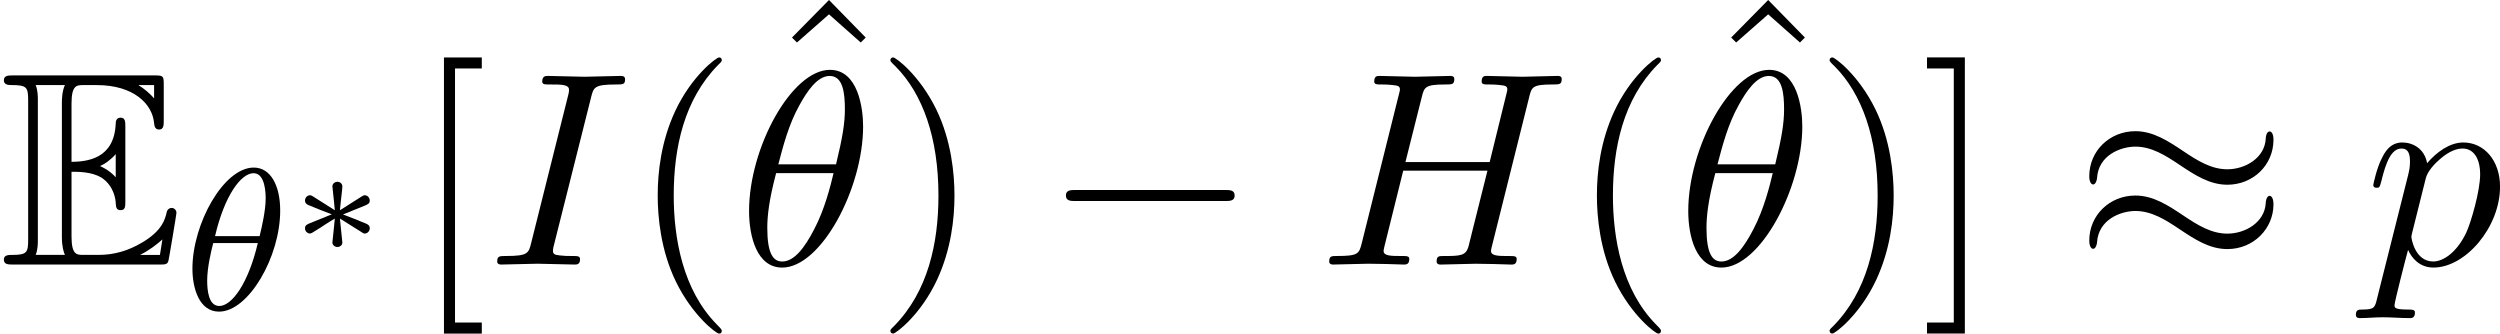 <?xml version='1.0' encoding='UTF-8'?>
<!-- This file was generated by dvisvgm 1.15.1 -->
<svg height='16.533pt' version='1.1' viewBox='1872.02 1483.22 98.754 13.177' width='123.906pt' xmlns='http://www.w3.org/2000/svg' xmlns:xlink='http://www.w3.org/1999/xlink'>
<defs>
<path d='m2.825 -3.665c0.273 0 0.796 0 1.178 0.229c0.524 0.338 0.567 0.927 0.567 0.993c0.011 0.153 0.011 0.295 0.196 0.295s0.185 -0.153 0.185 -0.349v-2.956c0 -0.175 0 -0.349 -0.185 -0.349s-0.196 0.164 -0.196 0.251c-0.065 1.407 -1.178 1.484 -1.745 1.495v-2.302c0 -0.731 0.207 -0.731 0.469 -0.731h0.524c1.473 0 2.204 0.753 2.269 1.505c0.011 0.087 0.022 0.251 0.196 0.251c0.185 0 0.185 -0.175 0.185 -0.36v-1.418c0 -0.338 -0.022 -0.36 -0.36 -0.36h-5.585c-0.196 0 -0.371 0 -0.371 0.196c0 0.185 0.207 0.185 0.295 0.185c0.622 0 0.665 0.087 0.665 0.622v5.465c0 0.513 -0.033 0.622 -0.611 0.622c-0.164 0 -0.349 0 -0.349 0.185c0 0.196 0.175 0.196 0.371 0.196h5.782c0.207 0 0.316 0 0.349 -0.153c0.011 -0.011 0.316 -1.833 0.316 -1.887c0 -0.12 -0.098 -0.196 -0.185 -0.196c-0.153 0 -0.196 0.142 -0.196 0.153c-0.065 0.284 -0.175 0.742 -0.971 1.211c-0.567 0.338 -1.124 0.491 -1.724 0.491h-0.6c-0.262 0 -0.469 0 -0.469 -0.731v-2.553zm3.262 -3.425v0.524c-0.185 -0.207 -0.393 -0.382 -0.622 -0.524h0.622zm-2.127 3.196c0.175 -0.076 0.415 -0.24 0.611 -0.469v0.916c-0.262 -0.295 -0.6 -0.436 -0.611 -0.436v-0.011zm-2.465 -2.596c0 -0.131 0 -0.404 -0.087 -0.6h1.156c-0.12 0.251 -0.12 0.611 -0.12 0.709v5.291c0 0.393 0.076 0.611 0.12 0.709h-1.156c0.087 -0.196 0.087 -0.469 0.087 -0.6v-5.509zm4.058 6.109v-0.011c0.349 -0.175 0.644 -0.404 0.862 -0.6c-0.011 0.044 -0.087 0.524 -0.098 0.611h-0.764z' id='g0-69'/>
<path d='m4.964 -5.455c0 -0.72 -0.196 -2.236 -1.309 -2.236c-1.516 0 -3.196 3.076 -3.196 5.575c0 1.025 0.316 2.236 1.309 2.236c1.538 0 3.196 -3.131 3.196 -5.575zm-3.349 1.495c0.185 -0.698 0.404 -1.571 0.84 -2.345c0.295 -0.535 0.698 -1.145 1.189 -1.145c0.535 0 0.6 0.698 0.6 1.32c0 0.535 -0.087 1.091 -0.349 2.171h-2.28zm2.182 0.349c-0.12 0.502 -0.349 1.429 -0.764 2.215c-0.382 0.742 -0.796 1.276 -1.265 1.276c-0.36 0 -0.589 -0.316 -0.589 -1.331c0 -0.458 0.065 -1.091 0.349 -2.16h2.269z' id='g4-18'/>
<path d='m8.324 -6.611c0.098 -0.393 0.12 -0.502 0.916 -0.502c0.284 0 0.371 0 0.371 -0.218c0 -0.12 -0.12 -0.12 -0.153 -0.12c-0.305 0 -1.091 0.033 -1.396 0.033c-0.316 0 -1.091 -0.033 -1.407 -0.033c-0.087 0 -0.207 0 -0.207 0.218c0 0.12 0.098 0.12 0.305 0.12c0.022 0 0.229 0 0.415 0.022c0.196 0.022 0.295 0.033 0.295 0.175c0 0.044 -0.011 0.065 -0.044 0.207l-0.655 2.662h-3.327l0.644 -2.564c0.098 -0.393 0.131 -0.502 0.916 -0.502c0.284 0 0.371 0 0.371 -0.218c0 -0.12 -0.12 -0.12 -0.153 -0.12c-0.305 0 -1.091 0.033 -1.396 0.033c-0.316 0 -1.091 -0.033 -1.407 -0.033c-0.087 0 -0.207 0 -0.207 0.218c0 0.12 0.098 0.12 0.305 0.12c0.022 0 0.229 0 0.415 0.022c0.196 0.022 0.295 0.033 0.295 0.175c0 0.044 -0.011 0.076 -0.044 0.207l-1.462 5.858c-0.109 0.425 -0.131 0.513 -0.993 0.513c-0.196 0 -0.295 0 -0.295 0.218c0 0.12 0.131 0.12 0.153 0.12c0.305 0 1.08 -0.033 1.385 -0.033c0.229 0 0.469 0.011 0.698 0.011c0.24 0 0.48 0.022 0.709 0.022c0.087 0 0.218 0 0.218 -0.218c0 -0.12 -0.098 -0.12 -0.305 -0.12c-0.404 0 -0.709 0 -0.709 -0.196c0 -0.065 0.022 -0.12 0.033 -0.185l0.742 -2.989h3.327c-0.458 1.811 -0.709 2.847 -0.753 3.011c-0.109 0.349 -0.316 0.36 -0.993 0.36c-0.164 0 -0.262 0 -0.262 0.218c0 0.12 0.131 0.12 0.153 0.12c0.305 0 1.08 -0.033 1.385 -0.033c0.229 0 0.469 0.011 0.698 0.011c0.24 0 0.48 0.022 0.709 0.022c0.087 0 0.218 0 0.218 -0.218c0 -0.12 -0.098 -0.12 -0.305 -0.12c-0.404 0 -0.709 0 -0.709 -0.196c0 -0.065 0.022 -0.12 0.033 -0.185l1.473 -5.891z' id='g4-72'/>
<path d='m4.08 -6.611c0.098 -0.393 0.131 -0.502 0.993 -0.502c0.262 0 0.349 0 0.349 -0.207c0 -0.131 -0.12 -0.131 -0.164 -0.131c-0.316 0 -1.124 0.033 -1.44 0.033c-0.327 0 -1.124 -0.033 -1.451 -0.033c-0.076 0 -0.218 0 -0.218 0.218c0 0.12 0.098 0.12 0.305 0.12c0.458 0 0.753 0 0.753 0.207c0 0.055 0 0.076 -0.022 0.175l-1.473 5.88c-0.098 0.404 -0.131 0.513 -0.993 0.513c-0.251 0 -0.349 0 -0.349 0.218c0 0.12 0.131 0.12 0.164 0.12c0.316 0 1.113 -0.033 1.429 -0.033c0.327 0 1.135 0.033 1.462 0.033c0.087 0 0.218 0 0.218 -0.207c0 -0.131 -0.087 -0.131 -0.327 -0.131c-0.196 0 -0.251 0 -0.469 -0.022c-0.229 -0.022 -0.273 -0.065 -0.273 -0.185c0 -0.087 0.022 -0.175 0.044 -0.251l1.462 -5.815z' id='g4-73'/>
<path d='m0.491 1.331c-0.087 0.371 -0.109 0.447 -0.589 0.447c-0.131 0 -0.251 0 -0.251 0.207c0 0.087 0.055 0.131 0.142 0.131c0.295 0 0.611 -0.033 0.916 -0.033c0.36 0 0.731 0.033 1.08 0.033c0.055 0 0.196 0 0.196 -0.218c0 -0.12 -0.109 -0.12 -0.262 -0.12c-0.545 0 -0.545 -0.076 -0.545 -0.175c0 -0.131 0.458 -1.909 0.535 -2.182c0.142 0.316 0.447 0.698 1.004 0.698c1.265 0 2.629 -1.593 2.629 -3.196c0 -1.025 -0.622 -1.745 -1.451 -1.745c-0.545 0 -1.069 0.393 -1.429 0.818c-0.109 -0.589 -0.578 -0.818 -0.982 -0.818c-0.502 0 -0.709 0.425 -0.807 0.622c-0.196 0.371 -0.338 1.025 -0.338 1.058c0 0.109 0.109 0.109 0.131 0.109c0.109 0 0.12 -0.011 0.185 -0.251c0.185 -0.775 0.404 -1.298 0.796 -1.298c0.185 0 0.338 0.087 0.338 0.502c0 0.251 -0.033 0.371 -0.076 0.556l-1.222 4.855zm1.92 -4.735c0.076 -0.295 0.371 -0.6 0.567 -0.764c0.382 -0.338 0.698 -0.415 0.884 -0.415c0.436 0 0.698 0.382 0.698 1.025s-0.36 1.898 -0.556 2.313c-0.371 0.764 -0.895 1.124 -1.298 1.124c-0.72 0 -0.862 -0.905 -0.862 -0.971c0 -0.022 0 -0.044 0.033 -0.175l0.535 -2.138z' id='g4-112'/>
<path d='m3.611 2.618c0 -0.033 0 -0.055 -0.185 -0.24c-1.364 -1.375 -1.713 -3.436 -1.713 -5.105c0 -1.898 0.415 -3.796 1.756 -5.16c0.142 -0.131 0.142 -0.153 0.142 -0.185c0 -0.076 -0.044 -0.109 -0.109 -0.109c-0.109 0 -1.091 0.742 -1.735 2.127c-0.556 1.2 -0.687 2.411 -0.687 3.327c0 0.851 0.12 2.171 0.72 3.404c0.655 1.342 1.593 2.051 1.702 2.051c0.065 0 0.109 -0.033 0.109 -0.109z' id='g5-40'/>
<path d='m3.153 -2.727c0 -0.851 -0.12 -2.171 -0.72 -3.404c-0.655 -1.342 -1.593 -2.051 -1.702 -2.051c-0.065 0 -0.109 0.044 -0.109 0.109c0 0.033 0 0.055 0.207 0.251c1.069 1.08 1.691 2.815 1.691 5.095c0 1.865 -0.404 3.785 -1.756 5.16c-0.142 0.131 -0.142 0.153 -0.142 0.185c0 0.065 0.044 0.109 0.109 0.109c0.109 0 1.091 -0.742 1.735 -2.127c0.556 -1.2 0.687 -2.411 0.687 -3.327z' id='g5-41'/>
<path d='m2.782 2.727v-0.436h-1.058v-10.036h1.058v-0.436h-1.495v10.909h1.495z' id='g5-91'/>
<path d='m1.735 -8.182h-1.495v0.436h1.058v10.036h-1.058v0.436h1.495v-10.909z' id='g5-93'/>
<path d='m2.727 -7.571l-1.462 1.484l0.196 0.196l1.265 -1.113l1.255 1.113l0.196 -0.196l-1.451 -1.484z' id='g5-94'/>
<path d='m7.189 -2.509c0.185 0 0.382 0 0.382 -0.218s-0.196 -0.218 -0.382 -0.218h-5.902c-0.185 0 -0.382 0 -0.382 0.218s0.196 0.218 0.382 0.218h5.902z' id='g2-0'/>
<path d='m7.876 -4.931c0 -0.229 -0.076 -0.327 -0.153 -0.327c-0.044 0 -0.142 0.044 -0.153 0.295c-0.044 0.753 -0.807 1.2 -1.516 1.2c-0.633 0 -1.178 -0.338 -1.745 -0.72c-0.589 -0.393 -1.178 -0.785 -1.887 -0.785c-1.015 0 -1.822 0.775 -1.822 1.778c0 0.24 0.087 0.327 0.153 0.327c0.109 0 0.153 -0.207 0.153 -0.251c0.055 -0.916 0.949 -1.244 1.516 -1.244c0.633 0 1.178 0.338 1.745 0.72c0.589 0.393 1.178 0.785 1.887 0.785c1.015 0 1.822 -0.775 1.822 -1.778zm0 2.553c0 -0.316 -0.131 -0.338 -0.153 -0.338c-0.044 0 -0.142 0.055 -0.153 0.295c-0.044 0.753 -0.807 1.2 -1.516 1.2c-0.633 0 -1.178 -0.338 -1.745 -0.72c-0.589 -0.393 -1.178 -0.785 -1.887 -0.785c-1.015 0 -1.822 0.775 -1.822 1.778c0 0.24 0.087 0.327 0.153 0.327c0.109 0 0.153 -0.207 0.153 -0.251c0.055 -0.916 0.949 -1.244 1.516 -1.244c0.633 0 1.178 0.338 1.745 0.72c0.589 0.393 1.178 0.785 1.887 0.785c1.036 0 1.822 -0.807 1.822 -1.767z' id='g2-25'/>
<path d='m3.818 -3.913c0 -0.996 -0.383 -1.698 -1.044 -1.698c-1.188 0 -2.423 2.216 -2.423 3.993c0 0.765 0.263 1.698 1.052 1.698c1.164 0 2.415 -2.16 2.415 -3.993zm-2.574 1.012c0.375 -1.61 1.028 -2.487 1.522 -2.487c0.478 0 0.478 0.853 0.478 1.004c0 0.446 -0.143 1.092 -0.239 1.482h-1.761zm1.69 0.271c-0.375 1.602 -1.028 2.487 -1.522 2.487c-0.43 0 -0.478 -0.638 -0.478 -1.004c0 -0.502 0.151 -1.148 0.239 -1.482h1.761z' id='g3-18'/>
<path d='m2.78 -0.843c0.155 0.108 0.167 0.108 0.209 0.108c0.102 0 0.197 -0.09 0.197 -0.209s-0.09 -0.155 -0.137 -0.179c-0.305 -0.126 -0.61 -0.251 -0.921 -0.365c0.61 -0.251 0.777 -0.311 0.885 -0.359c0.09 -0.042 0.173 -0.072 0.173 -0.191s-0.096 -0.209 -0.197 -0.209c-0.048 0 -0.084 0.024 -0.132 0.054l-0.849 0.538c0.006 -0.084 0.03 -0.293 0.036 -0.365c0.012 -0.12 0.06 -0.478 0.06 -0.58s-0.09 -0.179 -0.197 -0.179c-0.102 0 -0.197 0.078 -0.197 0.179c0 0.012 0.054 0.55 0.06 0.574c0.006 0.066 0.03 0.293 0.036 0.371l-0.849 -0.538c-0.048 -0.03 -0.084 -0.054 -0.132 -0.054c-0.102 0 -0.197 0.09 -0.197 0.209s0.09 0.155 0.137 0.179c0.305 0.126 0.61 0.251 0.921 0.365c-0.61 0.251 -0.777 0.311 -0.885 0.359c-0.09 0.042 -0.173 0.072 -0.173 0.191s0.096 0.209 0.197 0.209c0.048 0 0.149 -0.066 0.221 -0.114c0.084 -0.048 0.287 -0.179 0.365 -0.233c0.197 -0.126 0.269 -0.173 0.395 -0.245c-0.006 0.084 -0.03 0.293 -0.036 0.365l-0.06 0.58c0 0.102 0.096 0.179 0.197 0.179c0.108 0 0.197 -0.078 0.197 -0.179c0 -0.006 -0.054 -0.544 -0.06 -0.574c-0.006 -0.066 -0.03 -0.293 -0.036 -0.371l0.771 0.484z' id='g1-3'/>
</defs>
<g id='page1'><!--start 1872.02 1493.67 --><use x='1872.02' xlink:href='#g0-69' y='1493.67'/>
<use x='1879.27' xlink:href='#g3-18' y='1495.45'/>
<use x='1883.44' xlink:href='#g1-3' y='1493.18'/>
<use x='1888.27' xlink:href='#g5-91' y='1493.67'/>
<use x='1891.29' xlink:href='#g4-73' y='1493.67'/>
<use x='1896.92' xlink:href='#g5-40' y='1493.67'/>
<use x='1902.04' xlink:href='#g5-94' y='1490.79'/>
<use x='1901.15' xlink:href='#g4-18' y='1493.67'/>
<use x='1906.57' xlink:href='#g5-41' y='1493.67'/>
<use x='1913.22' xlink:href='#g2-0' y='1493.67'/>
<use x='1924.1' xlink:href='#g4-72' y='1493.67'/>
<use x='1934.02' xlink:href='#g5-40' y='1493.67'/>
<use x='1939.14' xlink:href='#g5-94' y='1490.79'/>
<use x='1938.25' xlink:href='#g4-18' y='1493.67'/>
<use x='1943.67' xlink:href='#g5-41' y='1493.67'/>
<use x='1947.9' xlink:href='#g5-93' y='1493.67'/>
<use x='1953.95' xlink:href='#g2-25' y='1493.67'/>
<use x='1965.43' xlink:href='#g4-112' y='1493.67'/>
<!--bbox 1872.02 1483.22 98.7543 13.177 --></g>
<script type="text/ecmascript">if(window.parent.postMessage)window.parent.postMessage("3.42153|123.90579|16.53302|"+window.location,"*");</script>
</svg>
